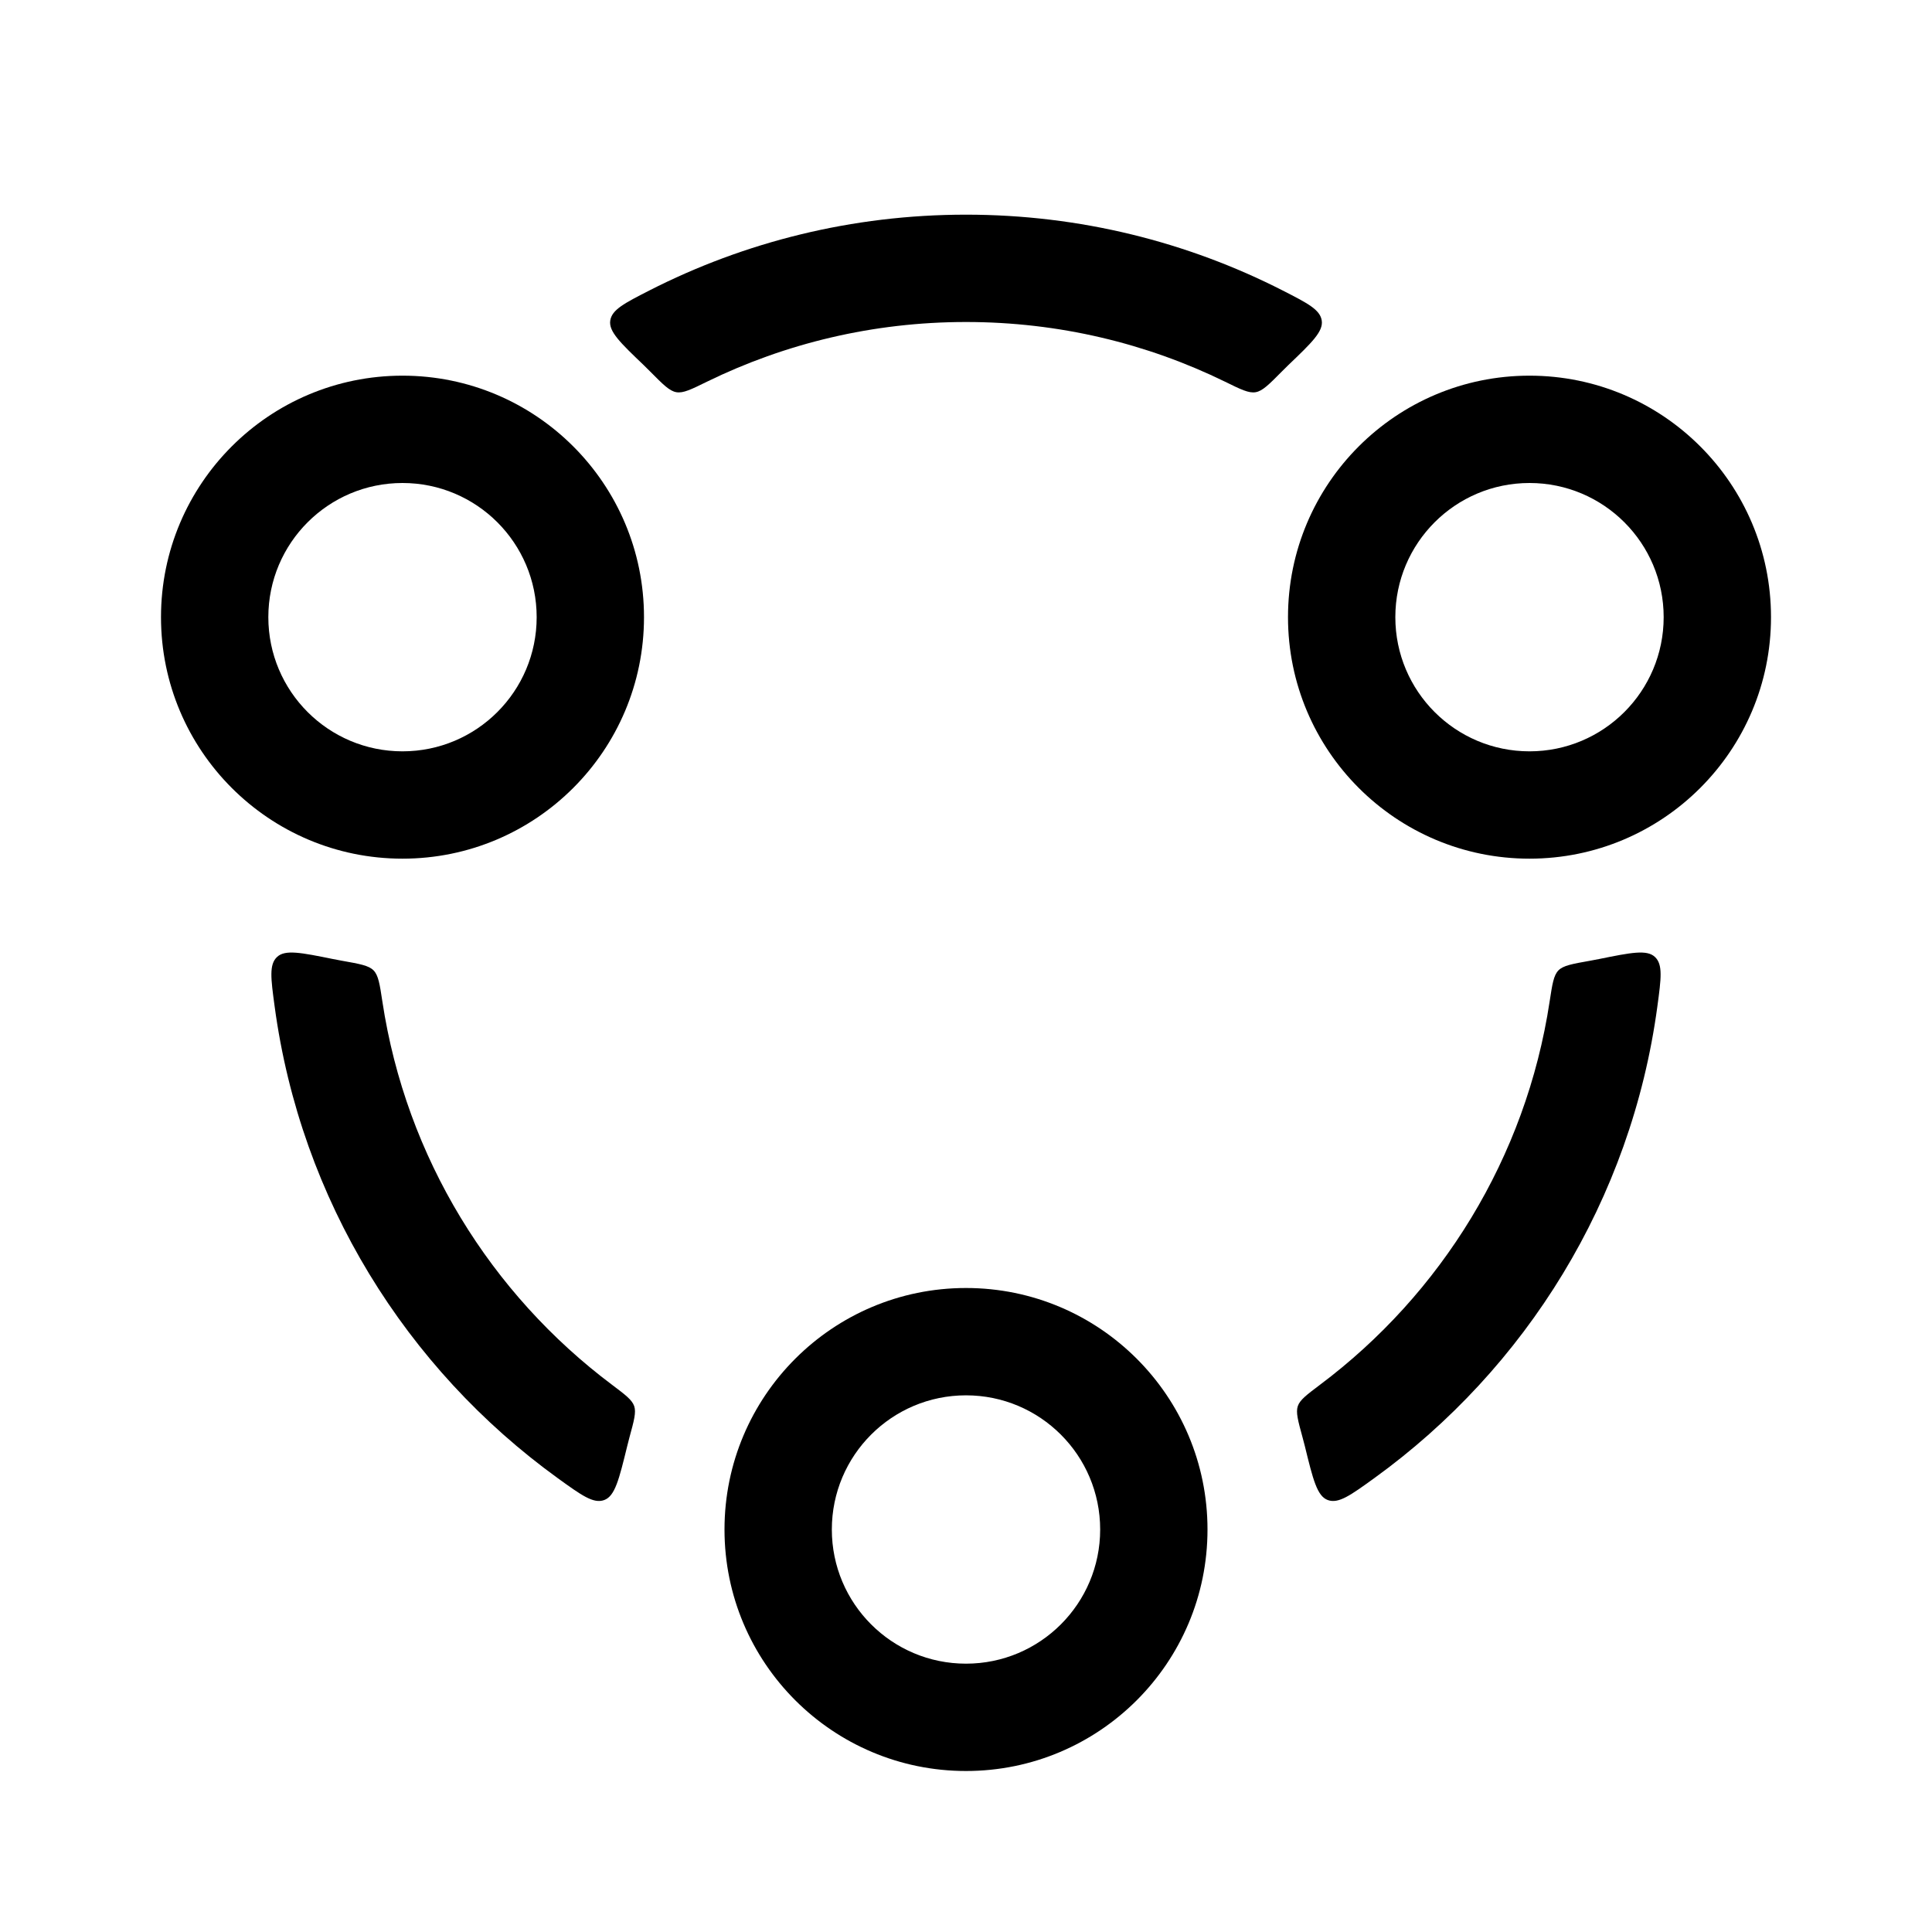 <svg width="36" height="36" viewBox="0 0 36 36" fill="none" xmlns="http://www.w3.org/2000/svg">
<path d="M12.116 6.924C12.356 7.166 12.476 7.287 12.603 7.308C12.73 7.33 12.877 7.258 13.172 7.113C14.63 6.4 16.268 6 18 6C19.732 6 21.37 6.4 22.828 7.113C23.123 7.258 23.27 7.33 23.397 7.308C23.524 7.287 23.644 7.166 23.884 6.924C23.924 6.883 23.965 6.844 24.005 6.804C24.441 6.387 24.659 6.178 24.629 5.974C24.599 5.77 24.367 5.651 23.901 5.413C22.13 4.51 20.125 4 18 4C15.876 4 13.87 4.51 12.099 5.413C11.634 5.651 11.401 5.77 11.371 5.974C11.341 6.178 11.559 6.387 11.995 6.804C12.036 6.844 12.076 6.883 12.116 6.924Z" fill="currentColor"/>
<path d="M7.125 18.662C7.076 18.337 7.051 18.175 6.961 18.082C6.871 17.99 6.703 17.961 6.366 17.901C6.311 17.892 6.257 17.881 6.203 17.87C5.61 17.75 5.313 17.69 5.163 17.831C5.012 17.972 5.047 18.232 5.117 18.75C5.603 22.361 7.571 25.501 10.388 27.54C10.835 27.863 11.059 28.025 11.259 27.951C11.459 27.878 11.535 27.568 11.687 26.947C11.7 26.892 11.714 26.838 11.729 26.783C11.814 26.472 11.857 26.316 11.817 26.2C11.777 26.084 11.653 25.991 11.405 25.804C9.15 24.113 7.566 21.575 7.125 18.662Z" fill="currentColor"/>
<path d="M24.183 26.2C24.223 26.084 24.347 25.991 24.595 25.804C26.85 24.113 28.434 21.575 28.875 18.662C28.925 18.337 28.949 18.175 29.039 18.082C29.129 17.99 29.297 17.961 29.634 17.901C29.689 17.892 29.743 17.881 29.797 17.87C30.39 17.75 30.687 17.69 30.837 17.831C30.988 17.972 30.953 18.232 30.883 18.75C30.397 22.361 28.43 25.501 25.612 27.54C25.165 27.863 24.941 28.025 24.741 27.951C24.542 27.878 24.466 27.568 24.314 26.947C24.3 26.892 24.286 26.838 24.271 26.783C24.186 26.472 24.143 26.316 24.183 26.2Z" fill="currentColor"/>
<path fill-rule="evenodd" clip-rule="evenodd" d="M7.5 7C5.015 7 3 9.015 3 11.5C3 13.985 5.015 16 7.5 16C9.985 16 12 13.985 12 11.5C12 9.015 9.985 7 7.5 7ZM5 11.5C5 10.119 6.119 9 7.5 9C8.881 9 10 10.119 10 11.5C10 12.881 8.881 14 7.5 14C6.119 14 5 12.881 5 11.5Z" fill="currentColor"/>
<path fill-rule="evenodd" clip-rule="evenodd" d="M13.5 28.5C13.5 26.015 15.515 24 18 24C20.485 24 22.5 26.015 22.5 28.5C22.5 30.985 20.485 33 18 33C15.515 33 13.5 30.985 13.5 28.5ZM18 26C16.619 26 15.5 27.119 15.5 28.5C15.5 29.881 16.619 31 18 31C19.381 31 20.5 29.881 20.5 28.5C20.5 27.119 19.381 26 18 26Z" fill="currentColor"/>
<path fill-rule="evenodd" clip-rule="evenodd" d="M28.5 7C26.015 7 24 9.015 24 11.5C24 13.985 26.015 16 28.5 16C30.985 16 33 13.985 33 11.5C33 9.015 30.985 7 28.5 7ZM26 11.5C26 10.119 27.119 9 28.5 9C29.881 9 31 10.119 31 11.5C31 12.881 29.881 14 28.5 14C27.119 14 26 12.881 26 11.5Z" fill="currentColor"/>
</svg>
